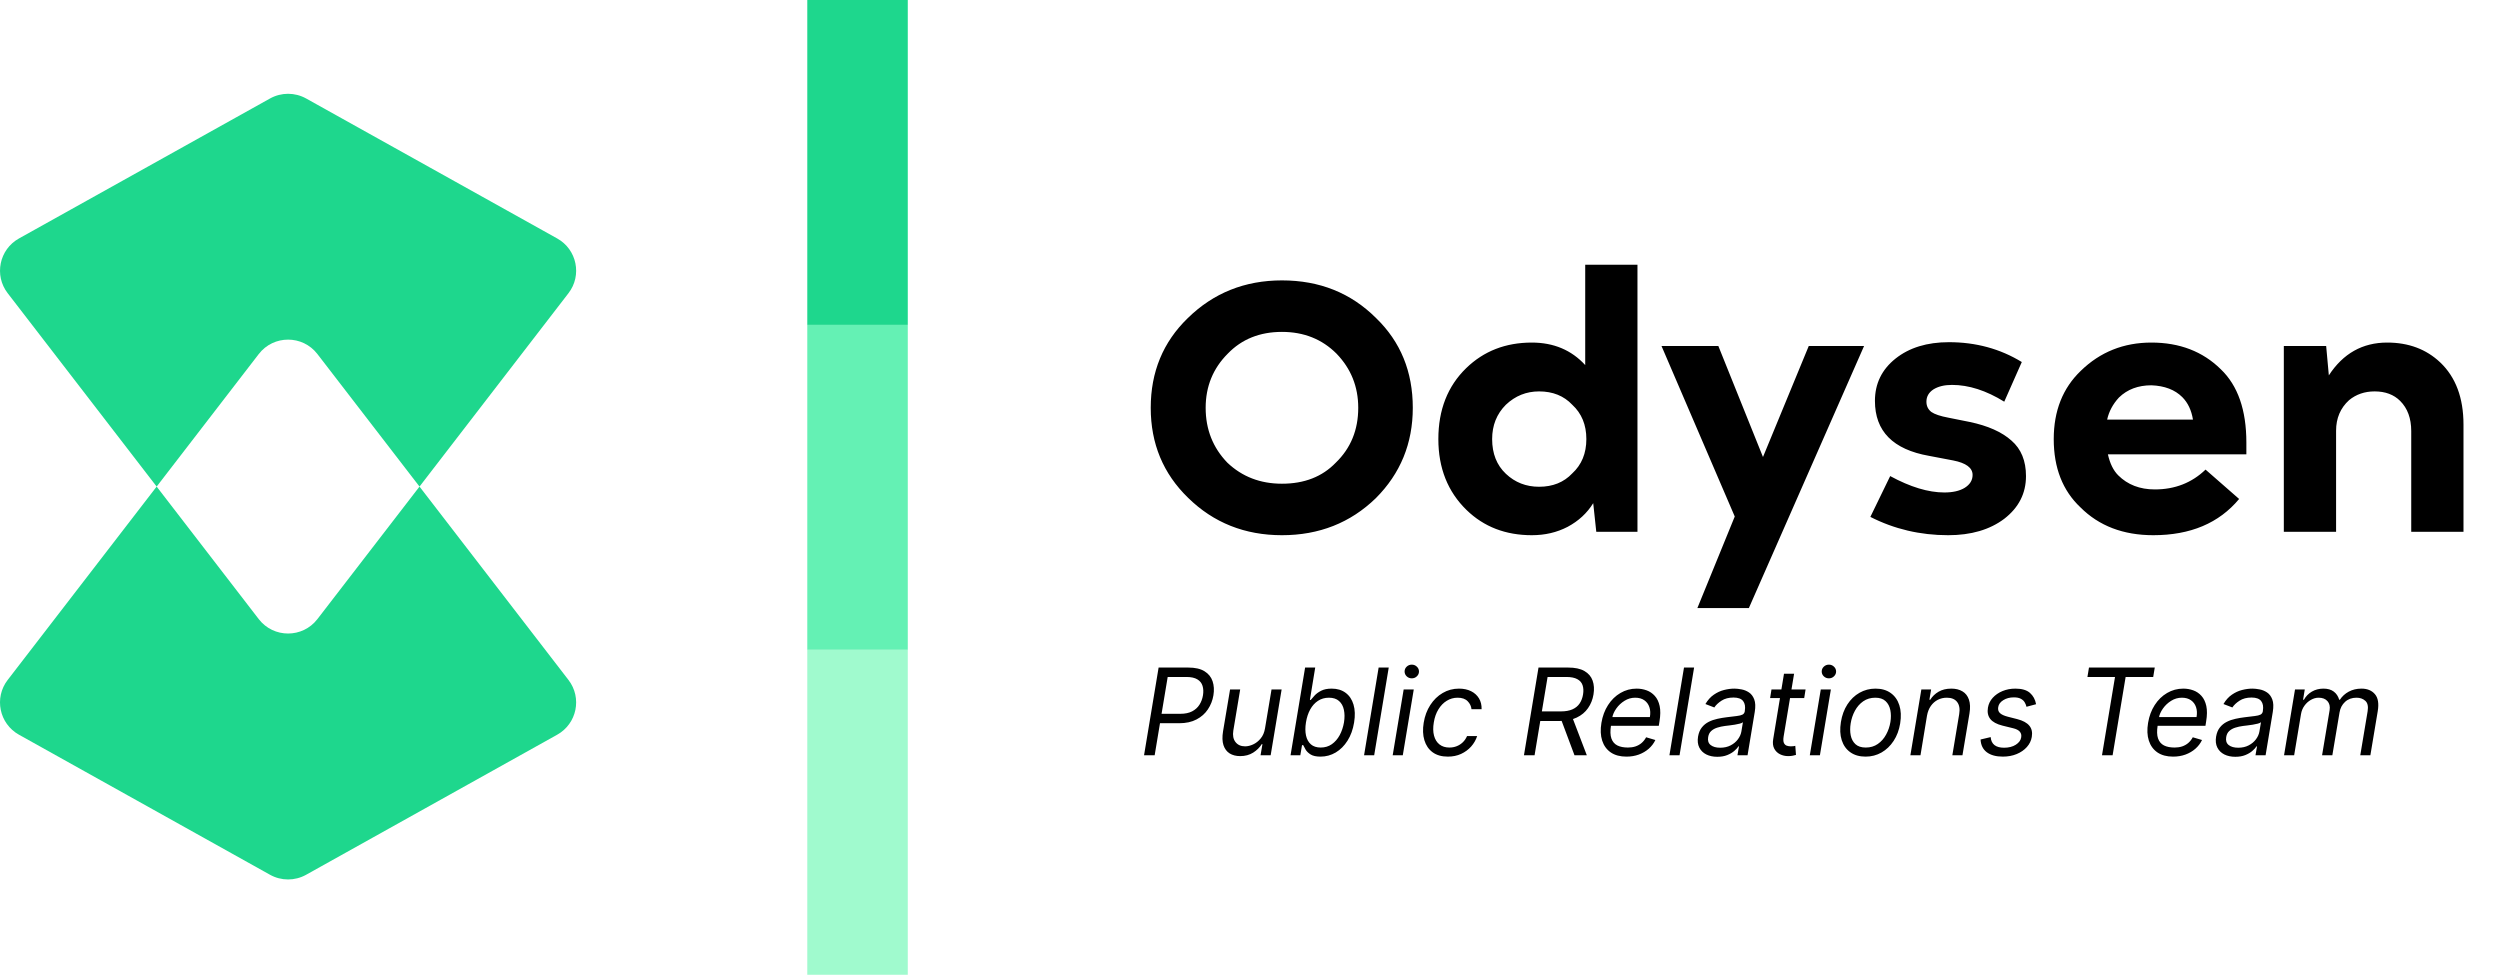 <svg width="223" height="87" viewBox="0 0 223 87" fill="none" xmlns="http://www.w3.org/2000/svg">
    <g clip-path="url(#clip0_14_270)">
    <path d="M50.708 26.153L37.42 43.403L28.313 31.581C26.992 29.866 24.402 29.866 23.081 31.581L13.974 43.403L0.685 26.153C-0.542 24.56 -0.066 22.251 1.692 21.271L24.087 8.784C25.088 8.227 26.306 8.227 27.306 8.784L49.702 21.271C51.459 22.251 51.936 24.56 50.708 26.153Z" fill="#1ED78D"/>
    <path d="M13.973 43.403L23.081 55.225C24.401 56.939 26.991 56.939 28.312 55.225L37.42 43.403L50.708 60.653C51.935 62.245 51.46 64.554 49.703 65.535L27.306 78.029C26.306 78.587 25.087 78.587 24.086 78.029L1.69 65.535C-0.067 64.554 -0.543 62.245 0.684 60.653L13.973 43.403Z" fill="#1ED78D"/>
    </g>
    <path d="M122.72 44.44C120.452 46.64 117.662 47.74 114.35 47.74C111.038 47.74 108.248 46.629 105.98 44.406C103.757 42.251 102.645 39.574 102.645 36.376C102.645 33.177 103.746 30.512 105.946 28.38C108.237 26.134 111.038 25.011 114.35 25.011C117.707 25.011 120.509 26.134 122.754 28.38C124.932 30.489 126.021 33.155 126.021 36.376C126.021 39.551 124.921 42.239 122.72 44.44ZM114.35 43.147C116.346 43.147 117.945 42.523 119.148 41.275C120.486 39.982 121.155 38.349 121.155 36.376C121.155 34.493 120.509 32.882 119.216 31.544C117.923 30.251 116.301 29.605 114.35 29.605C112.377 29.605 110.766 30.251 109.518 31.544C108.203 32.86 107.545 34.47 107.545 36.376C107.545 38.304 108.191 39.937 109.484 41.275C110.8 42.523 112.422 43.147 114.35 43.147ZM142.388 47.434L142.115 44.882C141.571 45.767 140.811 46.47 139.836 46.992C138.883 47.49 137.817 47.74 136.637 47.74C134.301 47.74 132.361 46.992 130.819 45.494C129.14 43.861 128.301 41.752 128.301 39.166C128.301 36.557 129.129 34.448 130.785 32.837C132.35 31.317 134.301 30.557 136.637 30.557C138.588 30.557 140.176 31.227 141.401 32.565V23.616H146.062V47.434H142.388ZM137.284 43.419C138.509 43.419 139.495 43.022 140.244 42.228C141.083 41.457 141.503 40.436 141.503 39.166C141.503 37.895 141.083 36.875 140.244 36.103C139.495 35.309 138.509 34.913 137.284 34.913C136.15 34.913 135.163 35.309 134.324 36.103C133.507 36.92 133.099 37.941 133.099 39.166C133.099 40.459 133.507 41.491 134.324 42.262C135.14 43.033 136.127 43.419 137.284 43.419ZM166.275 30.864L155.999 54.239H151.406L154.74 46.073L148.207 30.864H153.277L157.258 40.765L161.341 30.864H166.275ZM173.811 37.26L175.682 37.635C177.316 37.975 178.563 38.531 179.425 39.302C180.287 40.05 180.718 41.105 180.718 42.466C180.718 44.009 180.072 45.279 178.779 46.277C177.486 47.252 175.818 47.74 173.777 47.74C171.282 47.74 168.968 47.196 166.836 46.107L168.605 42.466C170.397 43.441 172.008 43.929 173.437 43.929C174.185 43.929 174.786 43.793 175.24 43.521C175.716 43.226 175.955 42.84 175.955 42.364C175.955 41.729 175.376 41.298 174.219 41.071L172.076 40.663C168.855 40.096 167.244 38.462 167.244 35.763C167.244 34.221 167.857 32.962 169.081 31.986C170.306 31.011 171.894 30.523 173.845 30.523C176.249 30.523 178.416 31.113 180.344 32.293L178.779 35.831C177.168 34.833 175.614 34.334 174.117 34.334C173.437 34.334 172.881 34.47 172.45 34.742C172.042 35.015 171.837 35.378 171.837 35.831C171.837 36.217 171.985 36.523 172.28 36.75C172.575 36.954 173.085 37.124 173.811 37.26ZM199.73 44.508C197.938 46.663 195.386 47.74 192.074 47.74C189.397 47.74 187.231 46.912 185.575 45.256C183.987 43.759 183.193 41.729 183.193 39.166C183.193 36.648 183.999 34.618 185.609 33.075C187.333 31.397 189.431 30.557 191.904 30.557C194.422 30.557 196.486 31.351 198.096 32.939C199.616 34.391 200.376 36.569 200.376 39.472V40.527H188.025C188.206 41.343 188.513 41.967 188.944 42.398C189.783 43.237 190.872 43.657 192.21 43.657C194.002 43.657 195.51 43.067 196.735 41.888L199.73 44.508ZM189.012 35.457C188.467 36.047 188.116 36.705 187.957 37.43H195.613C195.476 36.591 195.159 35.922 194.66 35.423C194.002 34.765 193.083 34.413 191.904 34.368C190.724 34.368 189.76 34.731 189.012 35.457ZM208.379 38.417V47.434H203.717V30.864H207.494L207.732 33.483C209.002 31.533 210.738 30.557 212.938 30.557C214.843 30.557 216.42 31.147 217.668 32.327C219.051 33.642 219.743 35.491 219.743 37.873V47.434H215.082V38.451C215.082 37.317 214.753 36.421 214.095 35.763C213.528 35.196 212.768 34.913 211.815 34.913C210.931 34.913 210.171 35.173 209.536 35.695C208.764 36.398 208.379 37.306 208.379 38.417Z" fill="black"/>
    <path d="M102.049 67.369L103.348 59.546H105.991C106.602 59.546 107.085 59.655 107.439 59.874C107.795 60.093 108.036 60.39 108.161 60.764C108.288 61.139 108.313 61.558 108.237 62.021C108.161 62.48 107.996 62.897 107.744 63.274C107.495 63.651 107.156 63.951 106.728 64.175C106.303 64.4 105.787 64.512 105.181 64.512H103.287L103.424 63.671H105.288C105.706 63.671 106.055 63.599 106.335 63.454C106.615 63.308 106.834 63.111 106.992 62.861C107.15 62.612 107.254 62.332 107.305 62.021C107.356 61.705 107.343 61.425 107.267 61.181C107.193 60.934 107.039 60.74 106.805 60.6C106.573 60.458 106.246 60.386 105.823 60.386H104.158L102.996 67.369H102.049ZM112.839 64.97L113.42 61.502H114.321L113.343 67.369H112.442L112.61 66.376H112.549C112.365 66.674 112.109 66.927 111.781 67.136C111.452 67.342 111.067 67.445 110.624 67.445C110.257 67.445 109.944 67.365 109.684 67.205C109.427 67.042 109.243 66.797 109.134 66.471C109.027 66.143 109.014 65.729 109.096 65.23L109.722 61.502H110.624L110.012 65.169C109.944 65.597 110.009 65.938 110.207 66.192C110.406 66.447 110.692 66.574 111.067 66.574C111.291 66.574 111.528 66.517 111.777 66.403C112.029 66.288 112.253 66.112 112.449 65.875C112.648 65.638 112.778 65.337 112.839 64.97ZM115.117 67.369L116.415 59.546H117.317L116.843 62.434H116.92C117.001 62.332 117.114 62.202 117.26 62.044C117.405 61.884 117.599 61.741 117.844 61.616C118.088 61.489 118.402 61.425 118.784 61.425C119.278 61.425 119.691 61.549 120.025 61.796C120.361 62.043 120.597 62.393 120.732 62.846C120.869 63.3 120.887 63.834 120.785 64.451C120.683 65.072 120.489 65.611 120.201 66.066C119.916 66.52 119.564 66.871 119.147 67.121C118.731 67.368 118.279 67.491 117.79 67.491C117.414 67.491 117.122 67.429 116.916 67.304C116.712 67.177 116.562 67.033 116.465 66.872C116.371 66.709 116.298 66.574 116.247 66.467H116.14L115.988 67.369H115.117ZM116.492 64.435C116.42 64.878 116.422 65.269 116.496 65.608C116.569 65.944 116.716 66.208 116.935 66.399C117.154 66.587 117.444 66.681 117.806 66.681C118.183 66.681 118.514 66.582 118.799 66.383C119.084 66.182 119.318 65.912 119.502 65.574C119.685 65.232 119.812 64.853 119.884 64.435C119.95 64.023 119.947 63.651 119.876 63.32C119.807 62.986 119.662 62.723 119.441 62.529C119.222 62.333 118.921 62.235 118.539 62.235C118.172 62.235 117.848 62.328 117.565 62.514C117.285 62.697 117.053 62.954 116.87 63.285C116.689 63.614 116.563 63.997 116.492 64.435ZM123.875 59.546L122.577 67.369H121.675L122.974 59.546H123.875ZM124.228 67.369L125.206 61.502H126.107L125.129 67.369H124.228ZM125.931 60.508C125.756 60.508 125.604 60.449 125.477 60.329C125.352 60.209 125.29 60.065 125.29 59.897C125.29 59.729 125.352 59.585 125.477 59.466C125.604 59.346 125.756 59.286 125.931 59.286C126.107 59.286 126.257 59.346 126.382 59.466C126.51 59.585 126.573 59.729 126.573 59.897C126.573 60.065 126.51 60.209 126.382 60.329C126.257 60.449 126.107 60.508 125.931 60.508ZM129.149 67.491C128.596 67.491 128.143 67.361 127.789 67.102C127.437 66.842 127.193 66.484 127.055 66.028C126.918 65.572 126.898 65.052 126.994 64.466C127.091 63.87 127.287 63.344 127.583 62.888C127.878 62.43 128.246 62.072 128.687 61.815C129.127 61.555 129.612 61.425 130.142 61.425C130.554 61.425 130.914 61.502 131.219 61.654C131.525 61.807 131.76 62.021 131.926 62.296C132.091 62.571 132.169 62.892 132.159 63.259H131.257C131.232 62.991 131.117 62.755 130.914 62.548C130.712 62.34 130.414 62.235 130.02 62.235C129.668 62.235 129.345 62.327 129.049 62.51C128.754 62.691 128.506 62.947 128.305 63.278C128.103 63.606 127.967 63.992 127.896 64.435C127.819 64.889 127.826 65.283 127.915 65.619C128.004 65.956 128.166 66.217 128.4 66.403C128.634 66.588 128.93 66.681 129.286 66.681C129.521 66.681 129.74 66.641 129.943 66.559C130.147 66.478 130.328 66.361 130.486 66.208C130.644 66.055 130.768 65.871 130.86 65.658H131.762C131.649 66.004 131.47 66.316 131.223 66.594C130.976 66.868 130.677 67.088 130.325 67.251C129.974 67.411 129.582 67.491 129.149 67.491ZM135.937 67.369L137.235 59.546H139.879C140.49 59.546 140.974 59.649 141.33 59.855C141.689 60.062 141.932 60.346 142.06 60.707C142.19 61.069 142.216 61.481 142.14 61.945C142.064 62.403 141.901 62.811 141.651 63.167C141.404 63.524 141.068 63.804 140.643 64.007C140.22 64.211 139.705 64.313 139.099 64.313H136.96L137.113 63.457H139.222C139.639 63.457 139.986 63.396 140.261 63.274C140.536 63.152 140.75 62.977 140.902 62.751C141.055 62.524 141.157 62.255 141.208 61.945C141.259 61.629 141.245 61.355 141.166 61.123C141.09 60.889 140.933 60.708 140.696 60.581C140.462 60.451 140.133 60.386 139.711 60.386H138.045L136.884 67.369H135.937ZM140.2 63.855L141.544 67.369H140.444L139.13 63.855H140.2ZM145.076 67.491C144.514 67.491 144.049 67.366 143.682 67.117C143.316 66.865 143.06 66.513 142.914 66.062C142.769 65.609 142.746 65.082 142.846 64.481C142.945 63.88 143.142 63.35 143.438 62.892C143.733 62.431 144.101 62.072 144.542 61.815C144.982 61.555 145.466 61.425 145.993 61.425C146.299 61.425 146.593 61.476 146.876 61.578C147.158 61.68 147.403 61.845 147.609 62.075C147.815 62.301 147.959 62.602 148.041 62.976C148.122 63.35 148.117 63.811 148.025 64.359L147.964 64.741H143.442L143.564 63.962H147.17C147.228 63.631 147.213 63.335 147.124 63.075C147.037 62.816 146.886 62.611 146.669 62.46C146.455 62.31 146.184 62.235 145.856 62.235C145.517 62.235 145.201 62.327 144.908 62.51C144.616 62.691 144.371 62.92 144.175 63.198C143.979 63.473 143.857 63.753 143.808 64.038L143.701 64.71C143.625 65.197 143.636 65.584 143.736 65.871C143.838 66.159 144.015 66.367 144.267 66.494C144.519 66.619 144.835 66.681 145.214 66.681C145.456 66.681 145.679 66.648 145.882 66.582C146.086 66.513 146.268 66.411 146.429 66.276C146.589 66.139 146.724 65.968 146.834 65.765L147.659 66.009C147.519 66.304 147.321 66.564 147.067 66.788C146.814 67.01 146.519 67.183 146.18 67.308C145.844 67.43 145.476 67.491 145.076 67.491ZM151.114 59.546L149.815 67.369H148.913L150.212 59.546H151.114ZM153.177 67.506C152.806 67.506 152.48 67.436 152.2 67.296C151.919 67.154 151.712 66.949 151.577 66.681C151.442 66.411 151.405 66.085 151.466 65.704C151.525 65.367 151.638 65.095 151.806 64.886C151.974 64.675 152.178 64.509 152.417 64.389C152.659 64.267 152.919 64.177 153.196 64.118C153.477 64.057 153.755 64.01 154.033 63.977C154.395 63.931 154.689 63.895 154.915 63.87C155.142 63.844 155.313 63.802 155.427 63.744C155.542 63.685 155.612 63.585 155.637 63.442V63.412C155.698 63.037 155.649 62.746 155.488 62.537C155.328 62.325 155.041 62.22 154.629 62.22C154.201 62.22 153.843 62.314 153.556 62.502C153.268 62.691 153.055 62.892 152.918 63.106L152.123 62.8C152.332 62.444 152.581 62.166 152.872 61.968C153.162 61.767 153.466 61.626 153.785 61.547C154.103 61.466 154.41 61.425 154.705 61.425C154.894 61.425 155.106 61.448 155.343 61.494C155.58 61.537 155.802 61.628 156.008 61.765C156.217 61.903 156.373 62.11 156.478 62.388C156.585 62.665 156.6 63.037 156.524 63.503L155.882 67.369H154.98L155.118 66.574H155.072C154.991 66.702 154.866 66.838 154.698 66.983C154.532 67.128 154.322 67.252 154.067 67.354C153.815 67.456 153.519 67.506 153.177 67.506ZM153.437 66.697C153.794 66.697 154.106 66.627 154.373 66.487C154.643 66.347 154.859 66.166 155.022 65.944C155.188 65.722 155.291 65.49 155.332 65.245L155.469 64.42C155.423 64.466 155.333 64.508 155.198 64.546C155.063 64.582 154.91 64.614 154.74 64.641C154.572 64.667 154.407 64.69 154.247 64.71C154.089 64.728 153.962 64.743 153.865 64.756C153.626 64.787 153.398 64.836 153.181 64.905C152.967 64.971 152.786 65.072 152.639 65.207C152.494 65.339 152.403 65.52 152.368 65.749C152.314 66.062 152.389 66.299 152.593 66.46C152.797 66.618 153.078 66.697 153.437 66.697ZM161.057 61.502L160.935 62.266H157.894L158.016 61.502H161.057ZM159.132 60.096H160.033L159.101 65.688C159.06 65.943 159.067 66.134 159.12 66.261C159.176 66.386 159.26 66.47 159.372 66.513C159.487 66.554 159.61 66.574 159.743 66.574C159.842 66.574 159.924 66.569 159.987 66.559C160.051 66.546 160.102 66.536 160.14 66.528L160.201 67.338C160.132 67.361 160.039 67.384 159.922 67.407C159.808 67.433 159.666 67.445 159.498 67.445C159.244 67.445 159.004 67.391 158.78 67.281C158.556 67.171 158.384 67.005 158.264 66.781C158.145 66.556 158.113 66.274 158.169 65.933L159.132 60.096ZM161.435 67.369L162.413 61.502H163.314L162.336 67.369H161.435ZM163.139 60.508C162.963 60.508 162.811 60.449 162.684 60.329C162.559 60.209 162.497 60.065 162.497 59.897C162.497 59.729 162.559 59.585 162.684 59.466C162.811 59.346 162.963 59.286 163.139 59.286C163.314 59.286 163.465 59.346 163.589 59.466C163.717 59.585 163.78 59.729 163.78 59.897C163.78 60.065 163.717 60.209 163.589 60.329C163.465 60.449 163.314 60.508 163.139 60.508ZM166.409 67.491C165.869 67.491 165.417 67.362 165.053 67.105C164.689 66.848 164.432 66.488 164.282 66.024C164.134 65.561 164.11 65.021 164.209 64.405C164.306 63.804 164.498 63.28 164.786 62.835C165.076 62.387 165.436 62.04 165.867 61.796C166.3 61.549 166.776 61.425 167.295 61.425C167.835 61.425 168.286 61.555 168.648 61.815C169.012 62.072 169.269 62.434 169.419 62.9C169.57 63.363 169.595 63.906 169.496 64.527C169.399 65.123 169.204 65.644 168.911 66.089C168.621 66.532 168.261 66.877 167.83 67.124C167.402 67.369 166.929 67.491 166.409 67.491ZM166.425 66.681C166.837 66.681 167.195 66.576 167.498 66.364C167.804 66.153 168.051 65.874 168.239 65.528C168.43 65.181 168.559 64.807 168.625 64.405C168.686 64.023 168.683 63.667 168.617 63.339C168.551 63.008 168.41 62.742 168.193 62.541C167.977 62.337 167.672 62.235 167.28 62.235C166.868 62.235 166.507 62.342 166.199 62.556C165.894 62.77 165.647 63.051 165.458 63.4C165.27 63.749 165.144 64.125 165.08 64.527C165.019 64.909 165.02 65.264 165.084 65.593C165.15 65.919 165.291 66.182 165.508 66.383C165.727 66.582 166.032 66.681 166.425 66.681ZM171.888 63.839L171.307 67.369H170.406L171.384 61.502H172.255L172.102 62.418H172.178C172.362 62.12 172.61 61.881 172.923 61.7C173.236 61.517 173.614 61.425 174.058 61.425C174.45 61.425 174.781 61.507 175.051 61.67C175.323 61.83 175.515 62.075 175.627 62.403C175.742 62.729 175.759 63.142 175.677 63.641L175.051 67.369H174.149L174.76 63.702C174.837 63.243 174.777 62.884 174.581 62.625C174.387 62.365 174.08 62.235 173.66 62.235C173.37 62.235 173.101 62.297 172.854 62.422C172.61 62.547 172.402 62.729 172.232 62.968C172.064 63.208 171.949 63.498 171.888 63.839ZM181.618 62.816L180.762 63.045C180.732 62.907 180.678 62.775 180.602 62.648C180.528 62.518 180.413 62.412 180.258 62.331C180.105 62.246 179.896 62.205 179.632 62.205C179.273 62.205 178.961 62.287 178.696 62.453C178.431 62.616 178.279 62.823 178.241 63.075C178.203 63.297 178.254 63.474 178.394 63.606C178.534 63.739 178.768 63.847 179.097 63.931L179.937 64.145C180.441 64.275 180.8 64.47 181.014 64.729C181.231 64.987 181.305 65.322 181.236 65.734C181.18 66.07 181.033 66.371 180.797 66.635C180.56 66.9 180.257 67.109 179.888 67.262C179.518 67.415 179.107 67.491 178.654 67.491C178.05 67.491 177.574 67.361 177.225 67.102C176.876 66.839 176.69 66.46 176.667 65.963L177.569 65.749C177.592 66.062 177.704 66.299 177.905 66.46C178.109 66.618 178.394 66.697 178.761 66.697C179.181 66.697 179.531 66.608 179.811 66.429C180.091 66.248 180.25 66.032 180.289 65.78C180.327 65.574 180.286 65.402 180.166 65.264C180.049 65.127 179.846 65.023 179.555 64.955L178.623 64.726C178.104 64.596 177.74 64.397 177.531 64.13C177.324 63.862 177.256 63.526 177.324 63.121C177.38 62.79 177.523 62.497 177.752 62.243C177.984 61.988 178.274 61.788 178.623 61.643C178.975 61.498 179.357 61.425 179.769 61.425C180.35 61.425 180.784 61.553 181.072 61.807C181.359 62.059 181.542 62.395 181.618 62.816ZM186.199 60.386L186.336 59.546H192.204L192.066 60.386H189.606L188.445 67.369H187.498L188.659 60.386H186.199ZM193.839 67.491C193.276 67.491 192.811 67.366 192.444 67.117C192.078 66.865 191.822 66.513 191.676 66.062C191.531 65.609 191.508 65.082 191.608 64.481C191.707 63.88 191.904 63.35 192.2 62.892C192.495 62.431 192.863 62.072 193.304 61.815C193.744 61.555 194.228 61.425 194.755 61.425C195.061 61.425 195.355 61.476 195.638 61.578C195.92 61.68 196.165 61.845 196.371 62.075C196.577 62.301 196.721 62.602 196.803 62.976C196.884 63.35 196.879 63.811 196.787 64.359L196.726 64.741H192.204L192.326 63.962H195.932C195.99 63.631 195.975 63.335 195.886 63.075C195.799 62.816 195.648 62.611 195.431 62.46C195.217 62.31 194.946 62.235 194.618 62.235C194.279 62.235 193.963 62.327 193.67 62.51C193.378 62.691 193.133 62.92 192.937 63.198C192.741 63.473 192.619 63.753 192.57 64.038L192.463 64.71C192.387 65.197 192.398 65.584 192.498 65.871C192.6 66.159 192.777 66.367 193.029 66.494C193.281 66.619 193.597 66.681 193.976 66.681C194.218 66.681 194.441 66.648 194.644 66.582C194.848 66.513 195.03 66.411 195.191 66.276C195.351 66.139 195.486 65.968 195.596 65.765L196.421 66.009C196.281 66.304 196.083 66.564 195.829 66.788C195.577 67.01 195.281 67.183 194.942 67.308C194.606 67.43 194.238 67.491 193.839 67.491ZM199.387 67.506C199.015 67.506 198.689 67.436 198.409 67.296C198.129 67.154 197.921 66.949 197.786 66.681C197.651 66.411 197.614 66.085 197.676 65.704C197.734 65.367 197.847 65.095 198.016 64.886C198.184 64.675 198.387 64.509 198.627 64.389C198.869 64.267 199.128 64.177 199.406 64.118C199.686 64.057 199.965 64.01 200.242 63.977C200.604 63.931 200.898 63.895 201.125 63.87C201.351 63.844 201.522 63.802 201.637 63.744C201.751 63.685 201.821 63.585 201.847 63.442V63.412C201.908 63.037 201.858 62.746 201.698 62.537C201.537 62.325 201.251 62.22 200.838 62.22C200.411 62.22 200.053 62.314 199.765 62.502C199.477 62.691 199.265 62.892 199.127 63.106L198.333 62.8C198.541 62.444 198.791 62.166 199.081 61.968C199.372 61.767 199.676 61.626 199.994 61.547C200.312 61.466 200.619 61.425 200.915 61.425C201.103 61.425 201.316 61.448 201.553 61.494C201.789 61.537 202.011 61.628 202.217 61.765C202.426 61.903 202.583 62.11 202.687 62.388C202.794 62.665 202.809 63.037 202.733 63.503L202.091 67.369H201.19L201.327 66.574H201.281C201.2 66.702 201.075 66.838 200.907 66.983C200.742 67.128 200.531 67.252 200.277 67.354C200.025 67.456 199.728 67.506 199.387 67.506ZM199.647 66.697C200.003 66.697 200.315 66.627 200.582 66.487C200.852 66.347 201.069 66.166 201.232 65.944C201.397 65.722 201.5 65.49 201.541 65.245L201.679 64.42C201.633 64.466 201.542 64.508 201.408 64.546C201.273 64.582 201.12 64.614 200.949 64.641C200.781 64.667 200.617 64.69 200.456 64.71C200.298 64.728 200.171 64.743 200.074 64.756C199.835 64.787 199.607 64.836 199.391 64.905C199.177 64.971 198.996 65.072 198.848 65.207C198.703 65.339 198.613 65.52 198.577 65.749C198.524 66.062 198.599 66.299 198.802 66.46C199.006 66.618 199.288 66.697 199.647 66.697ZM203.737 67.369L204.715 61.502H205.585L205.433 62.418H205.509C205.685 62.105 205.923 61.862 206.223 61.689C206.526 61.513 206.869 61.425 207.251 61.425C207.633 61.425 207.94 61.513 208.171 61.689C208.403 61.862 208.565 62.105 208.657 62.418H208.718C208.916 62.113 209.181 61.871 209.512 61.693C209.846 61.514 210.223 61.425 210.643 61.425C211.162 61.425 211.562 61.59 211.842 61.918C212.125 62.246 212.209 62.755 212.094 63.442L211.437 67.369H210.536L211.193 63.442C211.262 63.007 211.193 62.697 210.987 62.514C210.783 62.328 210.521 62.235 210.2 62.235C209.787 62.235 209.447 62.359 209.18 62.606C208.913 62.853 208.748 63.167 208.687 63.549L208.045 67.369H207.129L207.801 63.35C207.854 63.014 207.791 62.744 207.61 62.541C207.429 62.337 207.167 62.235 206.823 62.235C206.589 62.235 206.36 62.299 206.136 62.426C205.911 62.551 205.719 62.724 205.559 62.946C205.398 63.164 205.295 63.417 205.249 63.702L204.638 67.369H203.737Z" fill="black"/>
    <rect x="72.01" width="8.964" height="28.983" fill="#1ED78D"/>
    <rect x="72.01" y="28.983" width="8.964" height="28.983" fill="#64F1B4"/>
    <rect x="72.01" y="57.966" width="8.964" height="28.983" fill="#A0FACE"/>
    <defs>
    <clipPath id="clip0_14_270">
    <rect width="51.393" height="70.081" fill="white" transform="translate(0 8.366)"/>
    </clipPath>
    </defs>
    </svg>
    